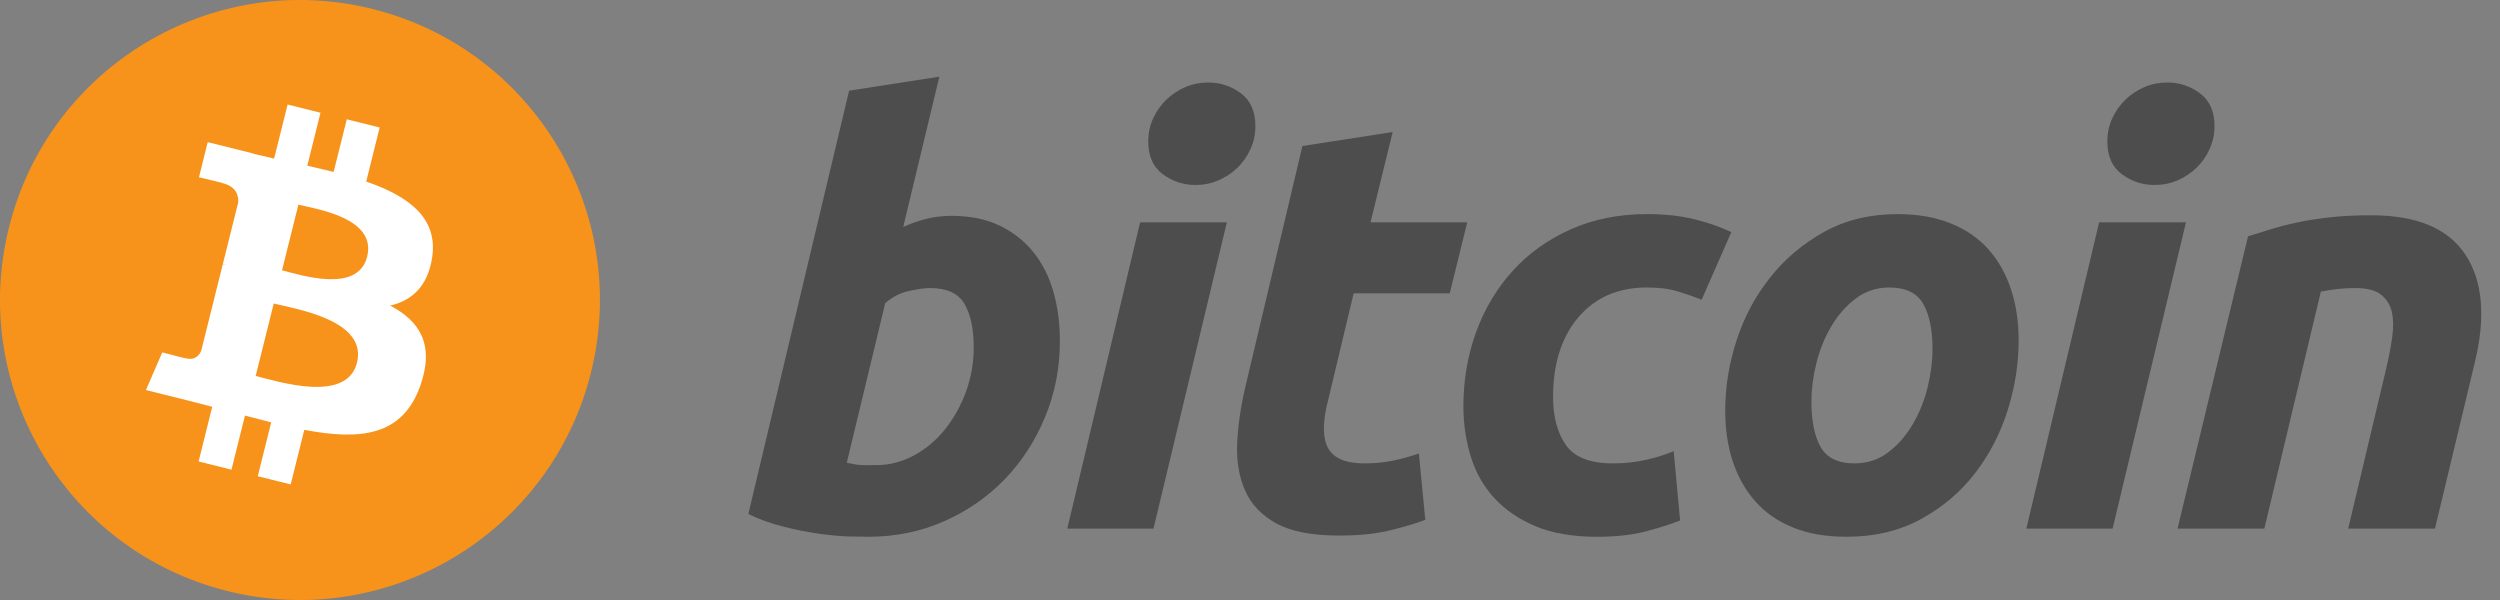 <svg width="100" height="24" viewBox="0 0 100 24" fill="none" xmlns="http://www.w3.org/2000/svg">
<rect x="0" y="0" width="100" height="24" fill="#808080" stroke="none"/>
<path d="M23.638 14.903C22.035 21.331 15.524 25.244 9.095 23.641C2.668 22.038 -1.244 15.527 0.359 9.098C1.961 2.669 8.472 -1.244 14.9 0.359C21.329 1.962 25.241 8.474 23.638 14.903Z" fill="#F7931A"/>
<path d="M17.287 10.29C17.526 8.694 16.311 7.835 14.648 7.263L15.187 5.1L13.871 4.772L13.346 6.878C13 6.791 12.644 6.71 12.291 6.629L12.82 4.51L11.504 4.181L10.964 6.344C10.678 6.278 10.396 6.214 10.123 6.146L10.125 6.139L8.309 5.686L7.959 7.092C7.959 7.092 8.936 7.316 8.915 7.33C9.448 7.463 9.545 7.816 9.529 8.096L8.914 10.56C8.951 10.569 8.999 10.583 9.051 10.604C9.007 10.593 8.961 10.581 8.912 10.569L8.051 14.021C7.986 14.183 7.821 14.426 7.448 14.334C7.461 14.353 6.491 14.095 6.491 14.095L5.837 15.602L7.551 16.029C7.869 16.109 8.182 16.193 8.489 16.271L7.944 18.459L9.259 18.787L9.799 16.623C10.158 16.72 10.507 16.81 10.848 16.895L10.311 19.049L11.627 19.377L12.172 17.194C14.417 17.619 16.105 17.447 16.816 15.417C17.389 13.782 16.788 12.839 15.606 12.224C16.466 12.025 17.114 11.459 17.287 10.29ZM14.279 14.509C13.872 16.144 11.12 15.26 10.227 15.038L10.95 12.14C11.842 12.363 14.704 12.804 14.279 14.509ZM14.686 10.267C14.315 11.754 12.024 10.998 11.281 10.813L11.936 8.185C12.679 8.37 15.073 8.716 14.686 10.267Z" fill="white"/>
<path d="M38.063 8.634C38.809 8.634 39.454 8.767 39.996 9.03C40.54 9.295 40.989 9.652 41.35 10.102C41.706 10.553 41.97 11.081 42.141 11.686C42.311 12.293 42.396 12.945 42.396 13.643C42.396 14.715 42.199 15.728 41.803 16.683C41.406 17.639 40.868 18.469 40.183 19.177C39.499 19.883 38.692 20.44 37.76 20.852C36.83 21.264 35.819 21.47 34.734 21.47C34.593 21.47 34.347 21.466 33.998 21.459C33.649 21.451 33.249 21.416 32.8 21.355C32.348 21.292 31.871 21.199 31.367 21.074C30.863 20.951 30.384 20.779 29.933 20.561L33.964 3.627L37.574 3.067L36.13 9.077C36.439 8.938 36.751 8.83 37.061 8.751C37.372 8.674 37.706 8.634 38.063 8.634ZM35.035 18.606C35.578 18.606 36.09 18.472 36.572 18.21C37.054 17.947 37.471 17.592 37.82 17.15C38.169 16.706 38.445 16.206 38.646 15.647C38.847 15.088 38.949 14.505 38.949 13.898C38.949 13.153 38.825 12.572 38.577 12.151C38.328 11.733 37.869 11.522 37.202 11.522C36.983 11.522 36.702 11.564 36.353 11.639C36.002 11.718 35.689 11.882 35.408 12.129L33.871 18.511C33.964 18.527 34.046 18.543 34.116 18.558C34.184 18.573 34.26 18.585 34.335 18.592C34.415 18.601 34.506 18.606 34.616 18.606C34.726 18.606 34.864 18.606 35.035 18.606Z" fill="#4D4D4D"/>
<path d="M46.14 21.144H42.692L45.604 8.892H49.075L46.14 21.144ZM47.818 7.399C47.337 7.399 46.9 7.256 46.513 6.969C46.123 6.683 45.93 6.244 45.93 5.652C45.93 5.327 45.996 5.021 46.127 4.733C46.26 4.445 46.434 4.198 46.652 3.987C46.87 3.778 47.122 3.611 47.409 3.486C47.697 3.362 48.004 3.3 48.33 3.3C48.811 3.3 49.245 3.443 49.634 3.731C50.021 4.019 50.216 4.458 50.216 5.047C50.216 5.374 50.15 5.68 50.017 5.968C49.886 6.256 49.712 6.503 49.494 6.714C49.278 6.923 49.023 7.089 48.737 7.214C48.449 7.339 48.144 7.399 47.818 7.399Z" fill="#4D4D4D"/>
<path d="M52.097 5.84L55.708 5.28L54.821 8.892H58.689L57.99 11.733H54.146L53.122 16.019C53.028 16.376 52.974 16.71 52.959 17.02C52.942 17.331 52.982 17.599 53.075 17.824C53.167 18.05 53.334 18.224 53.576 18.347C53.816 18.472 54.16 18.535 54.612 18.535C54.984 18.535 55.346 18.5 55.697 18.43C56.045 18.36 56.398 18.265 56.755 18.139L57.012 20.795C56.546 20.966 56.042 21.113 55.498 21.237C54.954 21.362 54.309 21.423 53.564 21.423C52.493 21.423 51.663 21.264 51.071 20.947C50.48 20.628 50.062 20.192 49.812 19.64C49.566 19.091 49.456 18.457 49.487 17.743C49.519 17.028 49.626 16.276 49.812 15.483L52.097 5.84Z" fill="#4D4D4D"/>
<path d="M58.536 16.253C58.536 15.198 58.707 14.203 59.049 13.271C59.389 12.338 59.88 11.523 60.518 10.823C61.152 10.127 61.926 9.575 62.836 9.17C63.742 8.767 64.757 8.564 65.875 8.564C66.575 8.564 67.2 8.63 67.75 8.763C68.302 8.897 68.801 9.07 69.253 9.286L68.064 11.99C67.754 11.864 67.431 11.753 67.098 11.653C66.764 11.55 66.357 11.5 65.875 11.5C64.724 11.5 63.814 11.897 63.137 12.688C62.463 13.479 62.123 14.544 62.123 15.88C62.123 16.672 62.294 17.312 62.637 17.802C62.978 18.292 63.608 18.536 64.523 18.536C64.975 18.536 65.41 18.488 65.828 18.396C66.248 18.303 66.62 18.186 66.947 18.047L67.204 20.819C66.768 20.988 66.287 21.141 65.76 21.274C65.231 21.404 64.602 21.471 63.872 21.471C62.909 21.471 62.093 21.33 61.426 21.052C60.759 20.77 60.208 20.396 59.773 19.922C59.337 19.447 59.023 18.892 58.829 18.255C58.635 17.619 58.536 16.951 58.536 16.253Z" fill="#4D4D4D"/>
<path d="M73.852 21.47C73.029 21.47 72.315 21.345 71.708 21.096C71.104 20.848 70.603 20.5 70.207 20.048C69.81 19.599 69.513 19.067 69.31 18.453C69.107 17.84 69.009 17.161 69.009 16.417C69.009 15.483 69.159 14.55 69.462 13.62C69.763 12.687 70.21 11.849 70.802 11.105C71.389 10.359 72.114 9.749 72.967 9.274C73.82 8.801 74.8 8.564 75.901 8.564C76.709 8.564 77.42 8.689 78.034 8.938C78.646 9.185 79.15 9.536 79.549 9.986C79.943 10.437 80.242 10.967 80.443 11.582C80.646 12.194 80.746 12.875 80.746 13.619C80.746 14.55 80.598 15.483 80.305 16.416C80.011 17.345 79.576 18.185 79 18.931C78.426 19.676 77.708 20.286 76.846 20.759C75.985 21.233 74.986 21.47 73.852 21.47ZM75.576 11.5C75.064 11.5 74.612 11.649 74.226 11.942C73.837 12.238 73.511 12.611 73.248 13.06C72.982 13.512 72.785 14.005 72.652 14.54C72.52 15.076 72.456 15.583 72.456 16.065C72.456 16.843 72.581 17.448 72.827 17.884C73.077 18.317 73.526 18.535 74.179 18.535C74.692 18.535 75.141 18.388 75.531 18.092C75.917 17.798 76.243 17.424 76.508 16.974C76.772 16.525 76.971 16.031 77.104 15.495C77.234 14.96 77.301 14.45 77.301 13.969C77.301 13.194 77.176 12.587 76.927 12.152C76.679 11.718 76.228 11.5 75.576 11.5Z" fill="#4D4D4D"/>
<path d="M84.504 21.144H81.054L83.966 8.892H87.439L84.504 21.144ZM86.18 7.399C85.699 7.399 85.263 7.256 84.876 6.969C84.488 6.683 84.293 6.244 84.293 5.652C84.293 5.327 84.36 5.021 84.491 4.733C84.623 4.445 84.798 4.198 85.016 3.987C85.233 3.778 85.487 3.611 85.773 3.486C86.059 3.362 86.366 3.3 86.692 3.3C87.174 3.3 87.609 3.443 87.997 3.731C88.385 4.019 88.581 4.458 88.581 5.047C88.581 5.374 88.511 5.68 88.381 5.968C88.251 6.256 88.076 6.503 87.858 6.714C87.64 6.923 87.388 7.089 87.102 7.214C86.813 7.339 86.507 7.399 86.18 7.399Z" fill="#4D4D4D"/>
<path d="M89.922 9.45C90.184 9.374 90.476 9.282 90.794 9.181C91.113 9.081 91.469 8.988 91.867 8.904C92.261 8.818 92.706 8.747 93.194 8.693C93.683 8.638 94.24 8.611 94.859 8.611C96.677 8.611 97.93 9.14 98.623 10.196C99.314 11.252 99.434 12.697 98.985 14.529L97.399 21.144H93.928L95.465 14.668C95.559 14.263 95.633 13.873 95.687 13.491C95.742 13.112 95.739 12.778 95.675 12.49C95.614 12.204 95.469 11.971 95.245 11.79C95.018 11.612 94.674 11.522 94.208 11.522C93.758 11.522 93.301 11.571 92.834 11.664L90.574 21.144H87.102L89.922 9.45Z" fill="#4D4D4D"/>
</svg>
